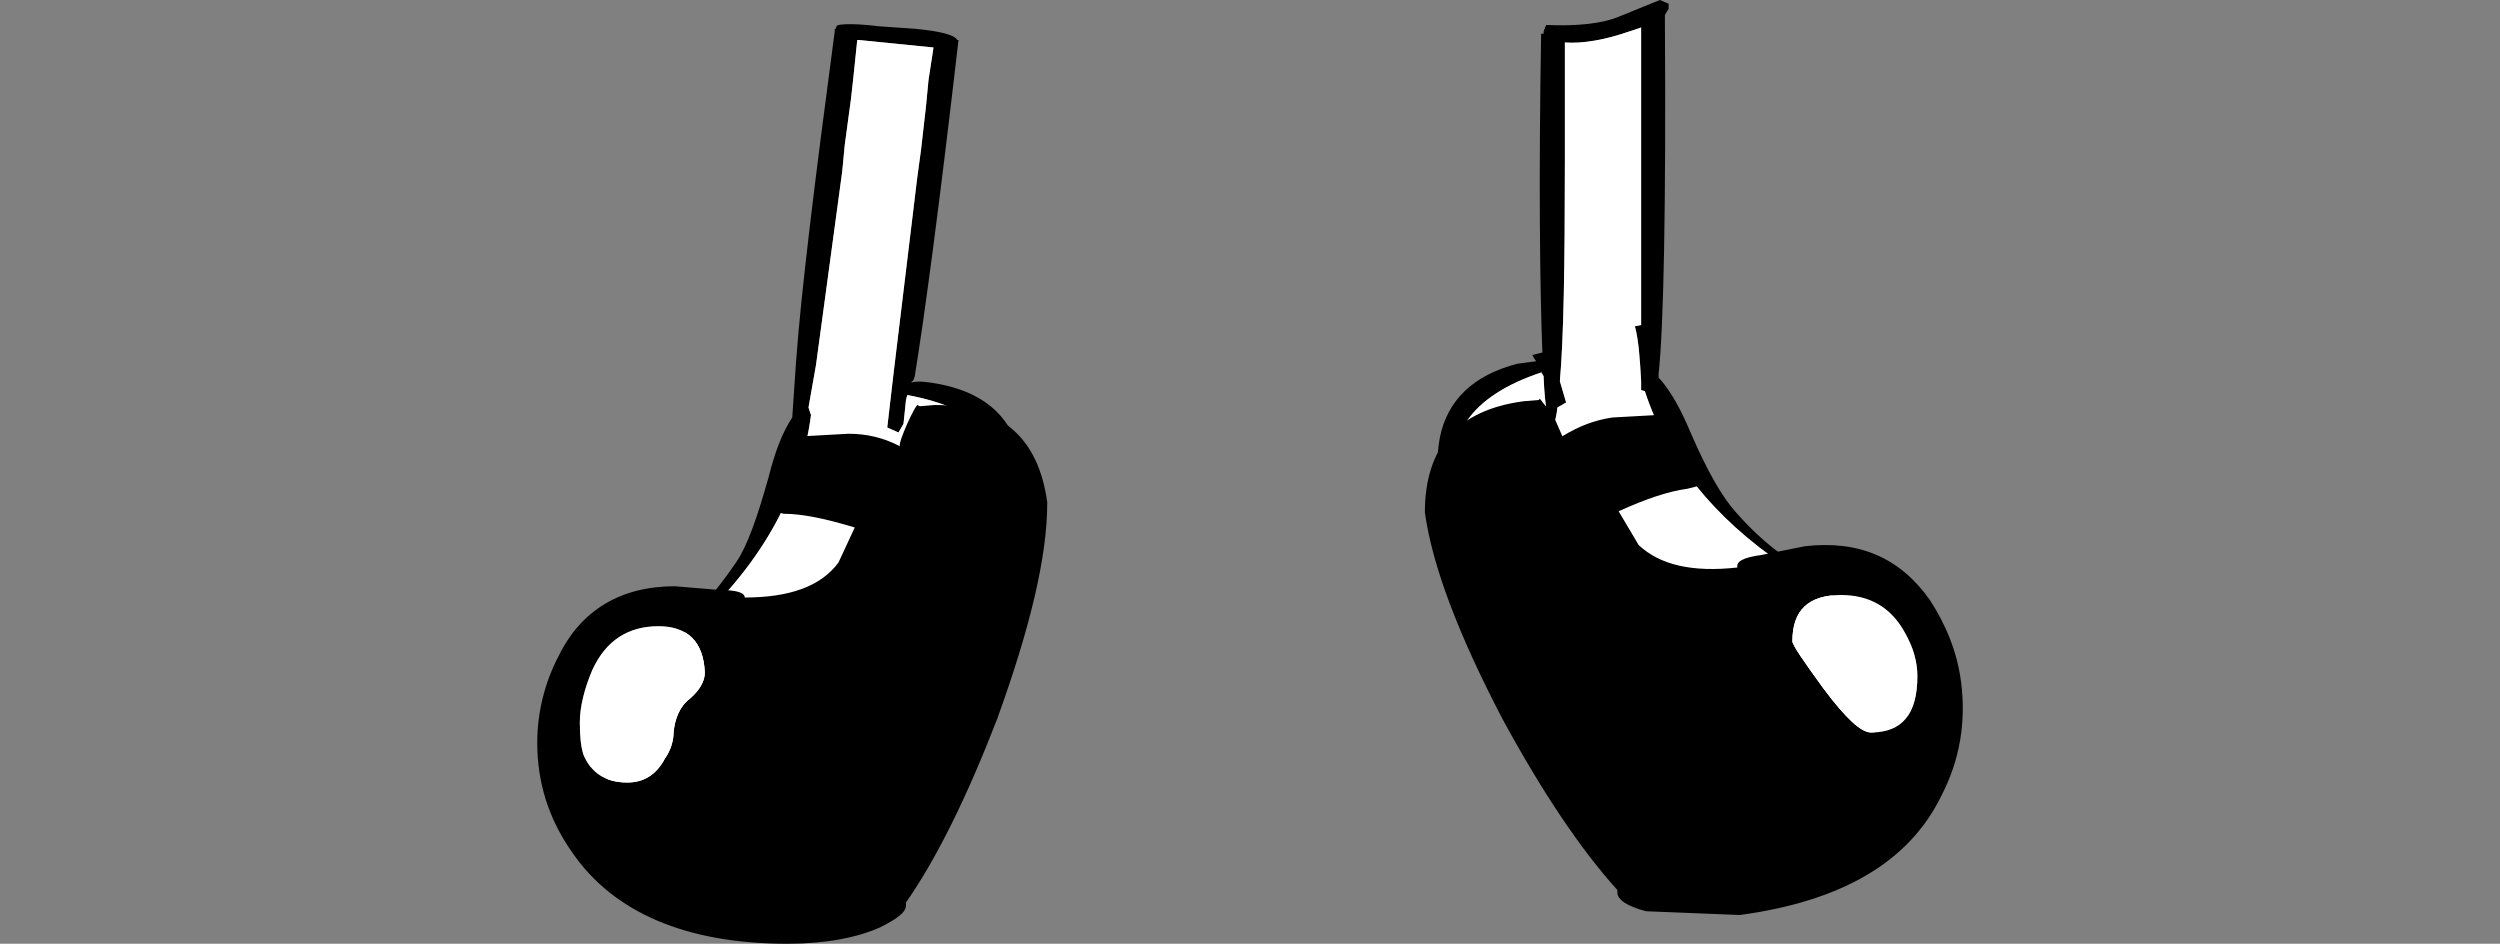 <?xml version="1.0" encoding="utf-8"?>
<!-- Generator: Adobe Illustrator 23.0.0, SVG Export Plug-In . SVG Version: 6.00 Build 0)  -->
<svg version="1.1" id="Layer_1" xmlns="http://www.w3.org/2000/svg" xmlns:xlink="http://www.w3.org/1999/xlink" x="0px" y="0px"
	 viewBox="0 0 200 75.5" style="enable-background:new 0 0 200 75.5;" xml:space="preserve">
<rect x="0" y="0" width="200" height="75.5" fill="#808080" stroke="none"/>
<style type="text/css">
	.st0{fill:#FFFFFF;}
</style>
<g>
	<g>
		<g>
			<path d="M133.49,0.7V0.3l-0.7-0.3l-3.2,1.3c-1.4,0.6-3.4,0.8-5.9,0.7l-0.2,0.5v0.2h-0.2c-0.2,11.8-0.1,20.3,0.1,25.5l-0.8,0.2
				l0.1,0.2l0.2,0.3l-1.5,0.2c-3.5,0.9-5.6,2.9-6.2,5.9c-0.3,1.5-0.2,3,0.3,4.7l0.8,2.3l-0.3,0.1c0.7,1.6,1.6,3.2,2.8,4.8l5.7,7.1
				c1.9,2.3,4.1,5.5,6.5,9.3c1.9,2.5,4.3,3.4,7.1,2.7c1.3-0.5,2.2-1.2,2.7-2.4c0.5,0.9,1.6,1.1,3.5,0.6c1.7-0.5,2.7-1.6,3.1-3.2
				v-0.9l-1.3,0.4l-0.1,0.2c-0.3,1.2-1,1.9-1.9,2.2l-2.5,0.2V63h-0.2c-0.5,0-1-0.4-1.6-0.9c-0.3,1.4-1,2.2-2.1,2.5
				c-2.4,0.7-5-0.8-7.7-4.4l-4.8-7.6c-2.3-2.8-4.1-5-5.1-6.4c-1.3-1.7-2.2-3.2-2.9-4.6l-0.5-2.2c-1.3-4.4,0.9-7.7,6.6-9.6v-0.1
				l0.2,0.4v0.1c0.1,2.5,0.4,3.8,0.7,3.8c0.1,0,0.3-0.4,0.4-1.4l0.7-0.4l-0.5-1.7c0.3-3.4,0.4-9.2,0.4-17.5v-1.5v-0.6V8.2V6.3V3.4
				c1.4,0.1,3.2-0.2,5.2-0.9l0.9-0.3v3.3v0.7v1.3v3.3V13v13l-0.5,0.1c0.3,1.1,0.4,2.6,0.5,4.4v0.7l0.3,0.1
				c1.8,5.5,5.5,10.1,11.1,13.9c1.3,0.9,3.3,2.1,5.9,3.6c1.8,0.9,2.7,1.7,2.9,2c0.1,0.7-0.1,1.5-0.6,2.7h-0.2l0.2,1.7l0.7,0.8
				c0.2,0.5-0.3,1.2-1.2,2.1l-0.1,0.1c-0.4,0.7-1.4,1.3-2.9,1.9V61l1.2-0.4c1.8-0.5,3.1-1.4,3.8-2.8c0.4-0.9,0.6-1.6,0.4-2.1
				c-0.2-0.7-0.5-1.2-1-1.7c0.8-0.3,1.2-1,1.2-2l-0.4-1.6c-0.3-1.1-1-1.9-2.1-2.5l-5.2-2c-2-0.8-4.2-2.4-6.4-4.9
				c-1.1-1.2-2.3-3.3-3.6-6.3c-0.8-1.9-1.6-3.4-2.6-4.5v-0.3c0.4-3.7,0.6-13.2,0.5-28.7L133.49,0.7"/>
			<path class="st0" d="M131.29,5.5V2.2l-0.9,0.3c-2,0.7-3.8,1-5.2,0.9v2.9v1.9v2.7v0.6V13c0,8.3-0.1,14.1-0.4,17.5l0.5,1.7
				l-0.7,0.4c-0.1,1-0.3,1.4-0.4,1.4c-0.3,0-0.6-1.3-0.7-3.8v-0.1l-0.2-0.3c-5.7,1.9-7.9,5.2-6.6,9.6l0.5,2.2
				c0.7,1.4,1.6,2.9,2.9,4.6c1,1.4,2.8,3.6,5.1,6.4l4.8,7.6c2.7,3.6,5.3,5.1,7.7,4.4c1.1-0.3,1.8-1.1,2.1-2.5
				c0.6,0.5,1.1,0.9,1.6,0.9h0.2v0.1l2.5-0.2c0.9-0.3,1.6-1,1.9-2.2l0.1-0.2l1.3-0.4c1.5-0.6,2.5-1.2,2.9-1.9l0.1-0.1
				c0.9-0.9,1.4-1.6,1.2-2.1l-0.7-0.8l-0.2-1.7h0.2c0.5-1.2,0.7-2,0.6-2.7c-0.2-0.3-1.1-1.1-2.9-2c-2.6-1.5-4.6-2.7-5.9-3.6
				c-5.6-3.8-9.3-8.4-11.1-13.9l-0.3-0.1v-0.7c-0.1-1.8-0.2-3.3-0.5-4.4l0.5-0.1V13v-2.2V7.5V6.2V5.5"/>
			<path d="M76.58,3.2c-0.2-0.4-1.3-0.7-3.4-0.9l-2.9-0.2c-1.6-0.2-2.7-0.2-3.2-0.1c-0.1,0-0.2,0.1-0.2,0.3h-0.1v0.2
				c-1.6,12-2.7,20.9-3.1,26.5l-0.3,4.4c-0.8,1.2-1.4,2.8-1.9,4.8c-0.9,3.2-1.7,5.5-2.6,6.8c-1.9,2.8-3.8,4.8-5.6,5.8l-4.8,2.8
				c-1.1,0.7-1.7,1.6-1.8,2.7l-0.1,1.7c0.2,1,0.6,1.6,1.4,1.8c-0.4,0.5-0.7,1.2-0.7,1.8c-0.1,0.5,0.2,1.2,0.7,2
				c0.9,1.4,2.3,2.1,4.2,2.4h1.2c0.6,1.6,1.8,2.5,3.6,2.8c1.9,0.2,3-0.1,3.3-1.1l-0.8-0.4l-2.5,0.2c-1-0.2-1.8-0.8-2.3-1.9l-0.1-0.3
				v-0.2h0.1l-0.6-0.7c-0.2-0.3-0.6-0.6-1-0.8v1.1c-0.8,0.1-1.8-0.2-2.8-0.8c-1.3-0.9-1.9-1.6-1.8-2.1c0.1-0.3,0.5-0.9,1.3-1.7
				l-0.1-0.5l-0.2-0.9l-0.6,0.4c-0.8-1-1.1-1.9-1-2.6c0-0.3,0.9-1.1,2.5-2.3l5.4-4.4c5.3-5,8.3-10.5,9.1-16.6l-0.2-0.6l0.6-3.4
				l2.1-15.5l0.2-2.1l0.5-3.7l0.2-1.8l0.3-2.9h0.1l6,0.6l-0.4,2.6l-0.2,2.1l-0.4,3.5l-0.3,2.2l-1.9,15.7l-0.5,4.3l0.9,0.4l0.4-0.7
				l0.2-1.9l0.1-0.4l0,0c5.9,1.1,8.6,3.9,8,8.5l-0.2,2.3c-0.5,1.5-1.2,3.1-2.1,5l-4.2,7.1c-0.5,1-1.7,3.6-3.5,8.2
				c-2.2,4-4.5,5.8-7.1,5.5c-0.9-0.1-1.6-0.7-2.1-1.6l-1.2-1l-0.6,0.4l0.1,0.2l-0.3,0.1l-0.1,0.2l0.2,0.8l0.8,0.4
				c0.7,1.1,1.7,1.7,3,1.8c2.9,0.4,5.1-0.8,6.7-3.6c1.8-4.2,3.5-7.6,5.1-10.2l4.6-7.8c0.9-1.8,1.5-3.5,2-5.2l-0.3-0.1l0.5-2.3
				c0.2-1.8,0-3.3-0.5-4.7c-1-2.9-3.4-4.5-7-5c-0.7-0.1-1.1-0.1-1.5,0l0.2-0.2l0.1-0.3c0.8-4.9,2-13.9,3.5-26.9L76.58,3.2"/>
			<path class="st0" d="M68.58,3.2l-0.3,2.9l-0.2,1.8l-0.5,3.7l-0.2,2.1l-2.1,15.5l-0.6,3.4l0.2,0.6c-0.8,6.1-3.8,11.6-9.1,16.6
				l-5.4,4.4c-1.6,1.2-2.5,2-2.5,2.3c-0.1,0.7,0.2,1.6,1,2.6l0.6-0.4l0.2,0.9l0.1,0.5c-0.8,0.8-1.2,1.4-1.3,1.7
				c-0.1,0.5,0.5,1.2,1.8,2.1c1,0.6,2,0.9,2.8,0.8v-1.1c0.4,0.2,0.8,0.5,1,0.8l0.6,0.7h-0.1v0.2l0.1,0.3c0.5,1.1,1.3,1.7,2.3,1.9
				l2.5-0.2l-0.2-0.8l0.1-0.2l0.3-0.1l-0.1-0.2l0.6-0.4l1.2,1c0.5,0.9,1.2,1.5,2.1,1.6c2.6,0.3,4.9-1.5,7.1-5.5
				c1.8-4.6,3-7.2,3.5-8.2l4.2-7.1c0.9-1.9,1.6-3.5,2.1-5l0.2-2.3c0.6-4.6-2.1-7.4-8-8.5l-0.1,0.4l-0.2,1.9l-0.4,0.7l-0.9-0.4
				l0.5-4.3l1.9-15.7l0.3-2.2l0.4-3.5l0.2-2.1l0.4-2.6l-6-0.6L68.58,3.2"/>
		</g>
	</g>
</g>
<g>
	<g>
		<g>
			<path d="M156.89,54.6c-0.3-2.4-1.2-4.6-2.5-6.6l-2,2.6c0.7,1.2,1,2.4,1,3.5c0,3-1.2,4.5-3.7,4.5c-0.8,0-2-1.1-3.8-3.5
				c-1.6-2.2-2.5-3.5-2.5-3.8c0-2.5,1.3-3.7,3.9-3.7c2.3,0,4,1,5.1,3l2-2.6c-2.4-3.4-5.7-4.8-10-4.3l-3.5,0.7c-1.4,0.2-2,0.5-1.9,1
				c-3.6,0.4-6.2-0.2-7.9-1.8l-1.6-2.7c2.2-1,4-1.6,5.5-1.8c0.9-0.2,1.4-0.4,1.4-0.6l-0.2-0.4h-0.4v-0.2c-0.4-2.6-1.3-4.3-2.9-5.2
				l-0.3,0.5l-3.6,0.2c-1.4,0.2-2.7,0.7-4,1.5l-0.7-1.6l-1.1-1.4l-0.1,0.1l-1.2,0.1c-5.3,0.7-7.9,3.7-7.9,8.9
				c0.6,4.3,2.7,9.8,6.2,16.5c3.2,5.9,6.3,10.5,9.2,13.7v0.2c0,0.6,0.8,1.1,2.3,1.5l7.5,0.3c8.1-1.1,13.5-4.2,16.1-9.5
				C156.79,60.8,157.29,57.8,156.89,54.6"/>
			<path class="st0" d="M152.39,50.6c-1.1-2-2.8-3-5.1-3c-2.6,0-3.9,1.2-3.9,3.7c0,0.3,0.9,1.6,2.5,3.8c1.8,2.4,3,3.5,3.8,3.5
				c2.5,0,3.7-1.5,3.7-4.5C153.39,53,153.08,51.8,152.39,50.6"/>
			<path d="M73.58,32.5l-0.2-0.1c-0.1,0.1-0.4,0.6-0.8,1.5s-0.6,1.5-0.6,1.7v0.1c-1.3-0.7-2.7-1-4.1-1l-3.6,0.2l-0.4-0.5
				c-1.4,1.2-2.1,3-2.1,5.6v0.2h-0.4l-0.1,0.5l1.4,0.4c1.5,0,3.4,0.4,5.7,1.1l-1.3,2.8c-1.4,1.9-3.9,2.8-7.5,2.8
				c0-0.4-0.7-0.6-2-0.6l-3.6-0.3c-4.3,0-7.5,1.9-9.3,5.6l2.7,1.1c1.1-2.4,2.9-3.5,5.3-3.5c2.3,0,3.6,1.2,3.7,3.7
				c0,0.7-0.4,1.4-1.2,2.1c-0.8,0.6-1.2,1.6-1.3,2.7c0,0.6-0.2,1.4-0.7,2.1c-0.7,1.3-1.7,1.9-3,1.9c-1.8,0-2.9-0.8-3.5-2.2
				c-0.2-0.6-0.3-1.4-0.3-2.6c0-1.3,0.4-2.8,1-4.2l-2.7-1.1c-1.1,2.1-1.7,4.5-1.7,6.9c0,3.2,0.9,6.1,2.8,8.8
				c3.3,4.8,9.1,7.3,17.2,7.3c3.1,0,5.6-0.5,7.4-1.3c1.4-0.7,2.1-1.2,2.1-1.8v-0.2c2.5-3.6,4.9-8.5,7.3-14.7c2.6-7.2,4-12.9,4-17.3
				c-0.7-5.2-3.7-7.8-9-7.8L73.58,32.5"/>
			<path class="st0" d="M52.69,50.1c-2.4,0-4.2,1.1-5.3,3.5c-0.6,1.4-1,2.9-1,4.2c0,1.2,0.1,2,0.3,2.6c0.6,1.4,1.7,2.2,3.5,2.2
				c1.3,0,2.3-0.6,3-1.9c0.5-0.7,0.7-1.5,0.7-2.1c0.1-1.1,0.5-2.1,1.3-2.7c0.8-0.7,1.2-1.4,1.2-2.1
				C56.28,51.3,54.99,50.1,52.69,50.1"/>
		</g>
	</g>
</g>
</svg>
